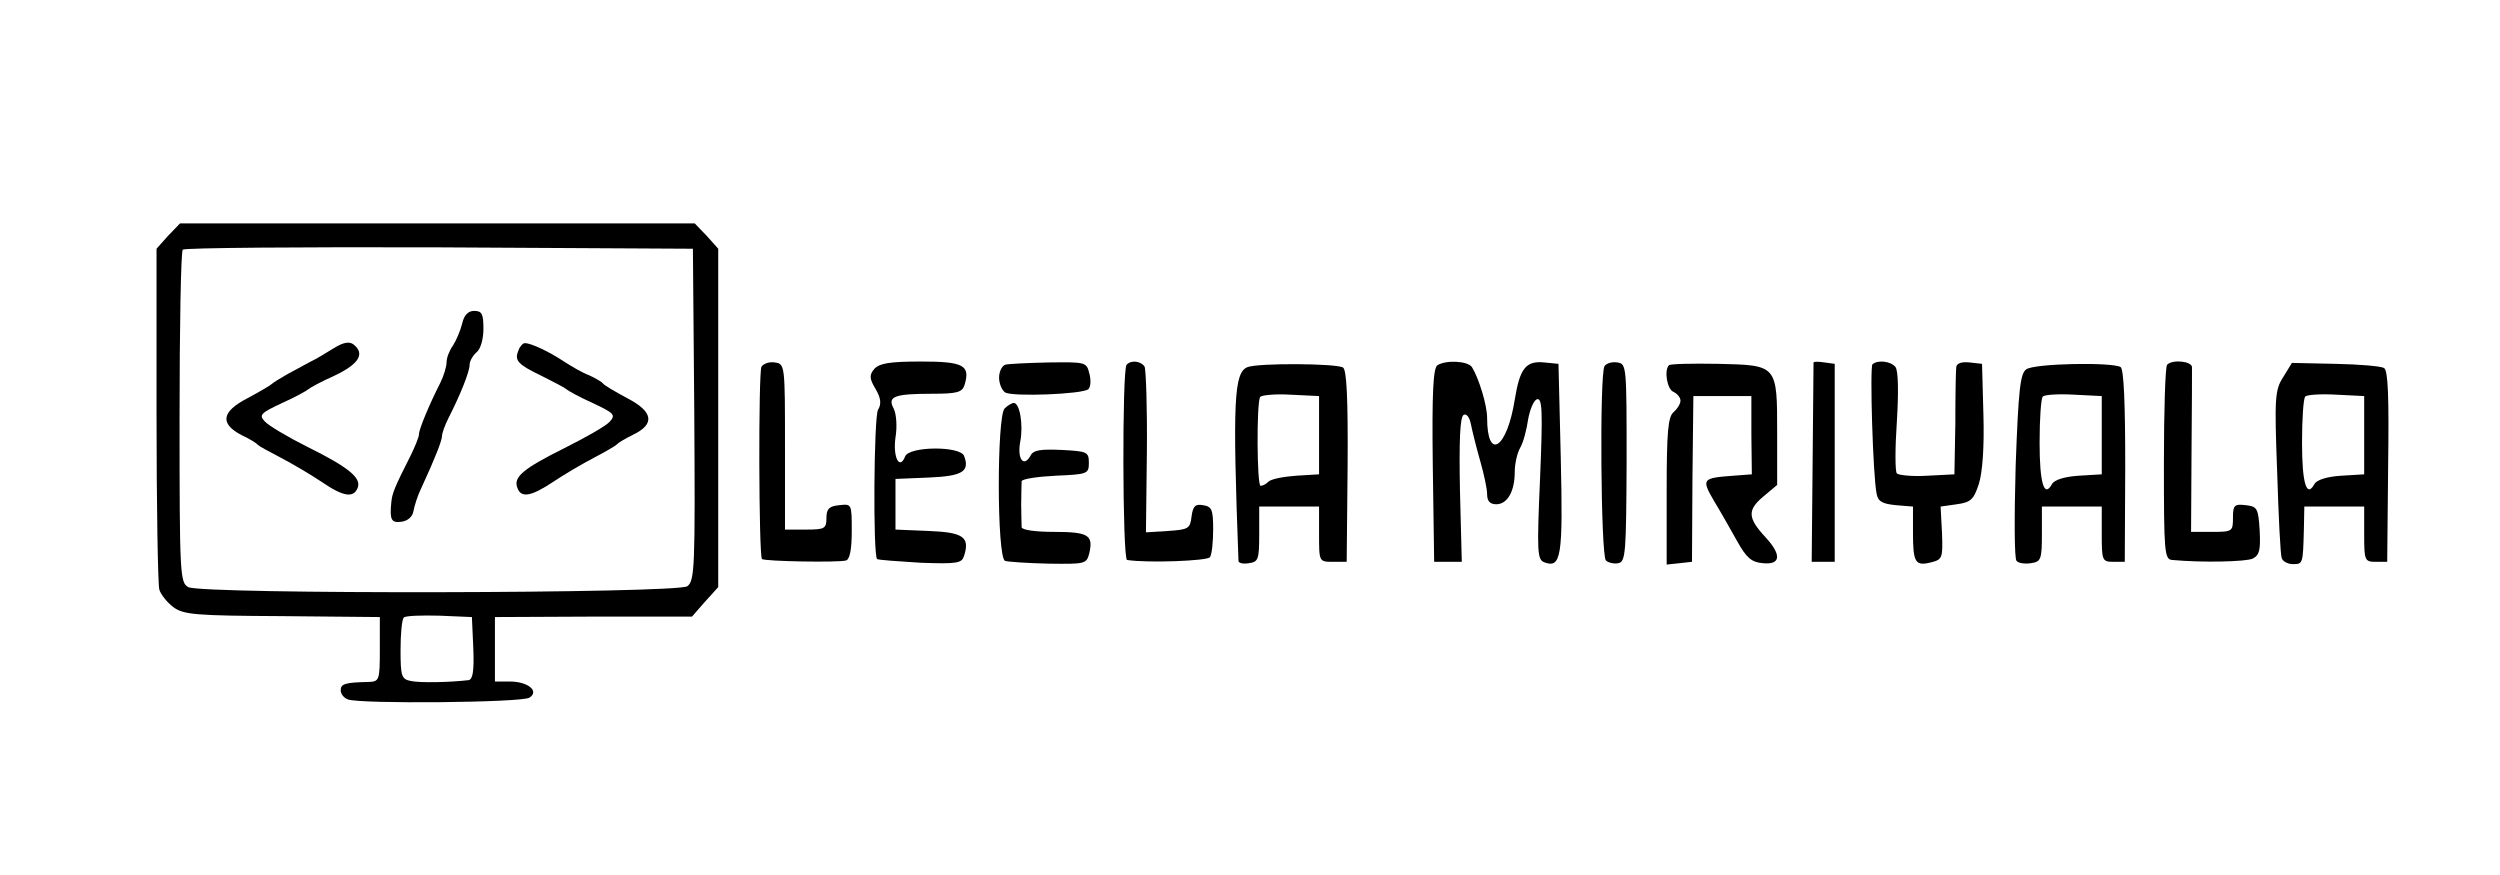 <?xml version="1.0" standalone="no"?>
<!DOCTYPE svg PUBLIC "-//W3C//DTD SVG 20010904//EN"
 "http://www.w3.org/TR/2001/REC-SVG-20010904/DTD/svg10.dtd">
<svg version="1.0" xmlns="http://www.w3.org/2000/svg"
 width="200px" height="70px" viewBox="0 0 543 153"
 preserveAspectRatio="xMidYMid meet">
<g transform="translate(0,153) scale(0.1,-0.1)"
fill="#000000" stroke="none">
<path d="M365 1203 l-25 -28 0 -360 c0 -198 3 -369 6 -380 3 -11 17 -28 30
-38 22 -17 49 -19 237 -20 l212 -2 0 -70 c0 -68 -1 -70 -25 -71 -50 -1 -60 -4
-60 -18 0 -8 7 -17 16 -20 26 -10 378 -7 394 4 22 14 -3 35 -43 35 l-32 0 0
70 0 70 214 1 214 0 28 32 29 32 0 368 0 367 -25 28 -26 27 -559 0 -559 0 -26
-27z m1143 -388 c2 -330 1 -361 -15 -373 -22 -16 -1053 -18 -1084 -2 -18 10
-19 25 -19 369 0 197 3 361 7 364 3 4 254 6 557 5 l551 -3 3 -360z m-480 -507
c2 -50 -1 -68 -10 -70 -42 -5 -106 -6 -125 -2 -21 4 -23 10 -23 68 0 34 3 66
7 70 4 4 39 5 78 4 l70 -3 3 -67z"/>
<path d="M1004 1013 c-4 -16 -13 -37 -20 -48 -8 -11 -14 -27 -14 -36 0 -10 -6
-30 -14 -46 -23 -45 -46 -100 -46 -111 0 -6 -8 -25 -17 -44 -37 -73 -41 -84
-43 -103 -4 -39 0 -46 22 -43 14 2 24 11 26 23 2 11 9 34 17 50 31 67 45 104
45 113 0 6 6 23 14 39 26 51 46 101 46 116 0 8 7 20 15 27 9 7 15 29 15 51 0
32 -3 39 -20 39 -13 0 -22 -9 -26 -27z"/>
<path d="M725 959 c-16 -10 -39 -24 -50 -29 -11 -6 -33 -18 -50 -27 -16 -9
-32 -19 -35 -22 -3 -3 -27 -17 -53 -31 -56 -29 -60 -55 -12 -80 17 -8 32 -17
35 -21 3 -3 25 -15 50 -28 25 -13 64 -36 88 -52 48 -33 70 -36 79 -13 8 21
-19 44 -110 89 -42 21 -84 46 -92 55 -13 14 -9 18 38 40 29 13 54 27 57 30 3
3 29 17 58 30 52 25 65 47 40 67 -9 7 -22 5 -43 -8z"/>
<path d="M1126 954 c-9 -22 -2 -30 52 -56 26 -13 49 -25 52 -28 3 -3 28 -17
57 -30 47 -22 51 -26 37 -41 -8 -9 -52 -34 -98 -57 -90 -45 -112 -63 -102 -87
8 -22 30 -18 78 14 24 16 63 39 88 52 25 13 47 26 50 29 3 4 19 13 35 21 48
23 44 50 -12 79 -26 14 -50 28 -53 32 -3 4 -17 12 -30 18 -14 5 -38 19 -55 30
-33 22 -72 40 -85 40 -4 0 -11 -7 -14 -16z"/>
<path d="M1654 919 c-7 -12 -6 -410 1 -418 6 -5 167 -8 183 -3 8 3 12 25 12
64 0 59 0 59 -27 56 -22 -2 -28 -8 -28 -28 0 -23 -4 -25 -45 -25 l-45 0 0 180
c0 177 0 180 -22 183 -11 2 -24 -2 -29 -9z"/>
<path d="M1899 914 c-11 -13 -11 -21 3 -44 11 -19 13 -32 5 -45 -9 -17 -11
-314 -2 -324 3 -2 45 -5 94 -8 81 -3 90 -1 95 15 13 41 -2 51 -77 54 l-72 3 0
55 0 55 72 3 c73 3 90 13 77 47 -9 22 -119 21 -128 -1 -12 -31 -27 -2 -21 41
4 24 2 51 -4 63 -14 26 1 32 84 32 53 0 65 3 70 19 13 43 -2 51 -95 51 -68 0
-90 -4 -101 -16z"/>
<path d="M2183 923 c-7 -3 -13 -15 -13 -28 0 -13 6 -27 13 -32 15 -10 169 -4
181 7 5 5 6 20 2 34 -6 25 -8 25 -89 24 -45 -1 -88 -3 -94 -5z"/>
<path d="M2447 923 c-10 -9 -9 -423 1 -424 44 -7 175 -2 180 6 4 5 7 33 7 60
0 44 -3 50 -22 53 -17 3 -22 -2 -25 -25 -3 -26 -7 -28 -51 -31 l-48 -3 2 174
c1 96 -2 180 -5 186 -8 12 -29 15 -39 4z"/>
<path d="M2710 918 c-30 -11 -33 -74 -20 -421 0 -5 10 -7 23 -5 20 3 22 8 22
63 l0 60 65 0 65 0 0 -60 c0 -60 0 -60 30 -60 l30 0 2 207 c1 148 -2 210 -10
215 -15 9 -183 10 -207 1z m155 -148 l0 -85 -50 -3 c-27 -2 -54 -7 -60 -13 -5
-5 -12 -9 -17 -9 -8 0 -9 179 -1 193 3 4 32 7 66 5 l62 -3 0 -85z"/>
<path d="M3122 922 c-9 -7 -12 -57 -10 -218 l3 -209 30 0 30 0 -4 156 c-2 105
0 159 8 163 6 4 13 -5 16 -21 3 -15 12 -51 20 -79 8 -28 15 -60 15 -72 0 -15
6 -22 20 -22 24 0 40 28 40 70 0 17 5 41 12 53 7 12 14 40 17 61 4 22 12 41
19 44 12 4 13 -26 7 -172 -7 -160 -6 -176 9 -182 37 -14 41 12 36 226 l-5 205
-31 3 c-40 4 -53 -13 -64 -81 -17 -107 -60 -134 -60 -39 0 27 -18 86 -33 110
-9 13 -55 16 -75 4z"/>
<path d="M3485 920 c-11 -18 -8 -411 3 -422 5 -5 18 -8 27 -6 16 3 17 23 18
218 0 210 0 215 -20 218 -12 2 -24 -2 -28 -8z"/>
<path d="M3625 922 c-11 -11 -4 -53 10 -58 8 -4 15 -12 15 -19 0 -7 -7 -18
-15 -25 -12 -10 -15 -42 -15 -172 l0 -159 28 3 27 3 1 180 2 180 63 0 63 0 0
-85 1 -85 -40 -3 c-68 -5 -70 -7 -42 -55 14 -23 36 -62 50 -87 20 -36 31 -46
56 -48 39 -4 41 18 6 56 -39 42 -40 59 -6 88 l31 26 0 112 c0 149 1 148 -128
151 -56 1 -104 0 -107 -3z"/>
<path d="M3939 928 c0 -2 -1 -100 -2 -218 l-2 -215 25 0 25 0 0 215 0 215 -22
3 c-13 2 -23 2 -24 0z"/>
<path d="M4067 924 c-6 -6 1 -243 9 -281 3 -17 12 -22 42 -25 l37 -3 0 -57 c0
-65 5 -73 40 -64 24 6 25 10 23 64 l-3 57 35 5 c30 4 37 10 48 44 8 25 12 80
10 150 l-3 111 -27 3 c-18 2 -28 -2 -29 -10 -1 -7 -2 -62 -2 -123 l-2 -110
-59 -3 c-32 -2 -62 1 -66 5 -4 4 -4 55 0 113 4 65 3 110 -3 118 -10 13 -39 16
-50 6z"/>
<path d="M4401 913 c-13 -9 -17 -44 -23 -210 -3 -109 -3 -202 2 -206 4 -5 18
-7 31 -5 22 3 24 8 24 63 l0 60 65 0 65 0 0 -60 c0 -57 1 -60 25 -60 l25 0 1
208 c0 136 -3 210 -10 215 -19 11 -188 8 -205 -5z m164 -143 l0 -85 -50 -3
c-31 -2 -53 -9 -58 -18 -17 -31 -27 1 -27 90 0 51 3 96 7 100 4 4 34 6 68 4
l60 -3 0 -85z"/>
<path d="M4707 923 c-4 -3 -7 -100 -7 -215 0 -191 1 -208 18 -209 65 -6 160
-4 175 3 15 8 17 19 15 61 -3 48 -5 52 -30 55 -25 3 -28 0 -28 -27 0 -30 -1
-31 -46 -31 l-45 0 1 173 c1 94 1 178 1 185 -1 13 -43 17 -54 5z"/>
<path d="M4959 896 c-18 -28 -19 -45 -13 -206 3 -96 7 -181 10 -187 2 -7 13
-13 24 -13 22 0 22 0 24 75 l1 50 65 0 65 0 0 -60 c0 -57 1 -60 25 -60 l25 0
2 207 c2 152 0 209 -9 214 -7 4 -54 8 -106 9 l-94 2 -19 -31z m176 -126 l0
-85 -50 -3 c-31 -2 -53 -9 -58 -18 -17 -31 -27 1 -27 90 0 51 3 96 7 100 4 4
34 6 68 4 l60 -3 0 -85z"/>
<path d="M2182 828 c-17 -17 -17 -324 1 -331 6 -2 49 -5 94 -6 80 -1 83 -1 89
23 9 39 -2 46 -77 46 -39 0 -69 4 -70 10 0 6 -1 28 -1 50 0 22 1 44 1 50 1 5
34 10 74 12 69 3 72 4 72 28 0 24 -4 25 -59 28 -46 2 -62 0 -68 -13 -15 -26
-29 -6 -22 31 7 36 -1 84 -14 84 -4 0 -13 -5 -20 -12z"/>
</g>
</svg>
